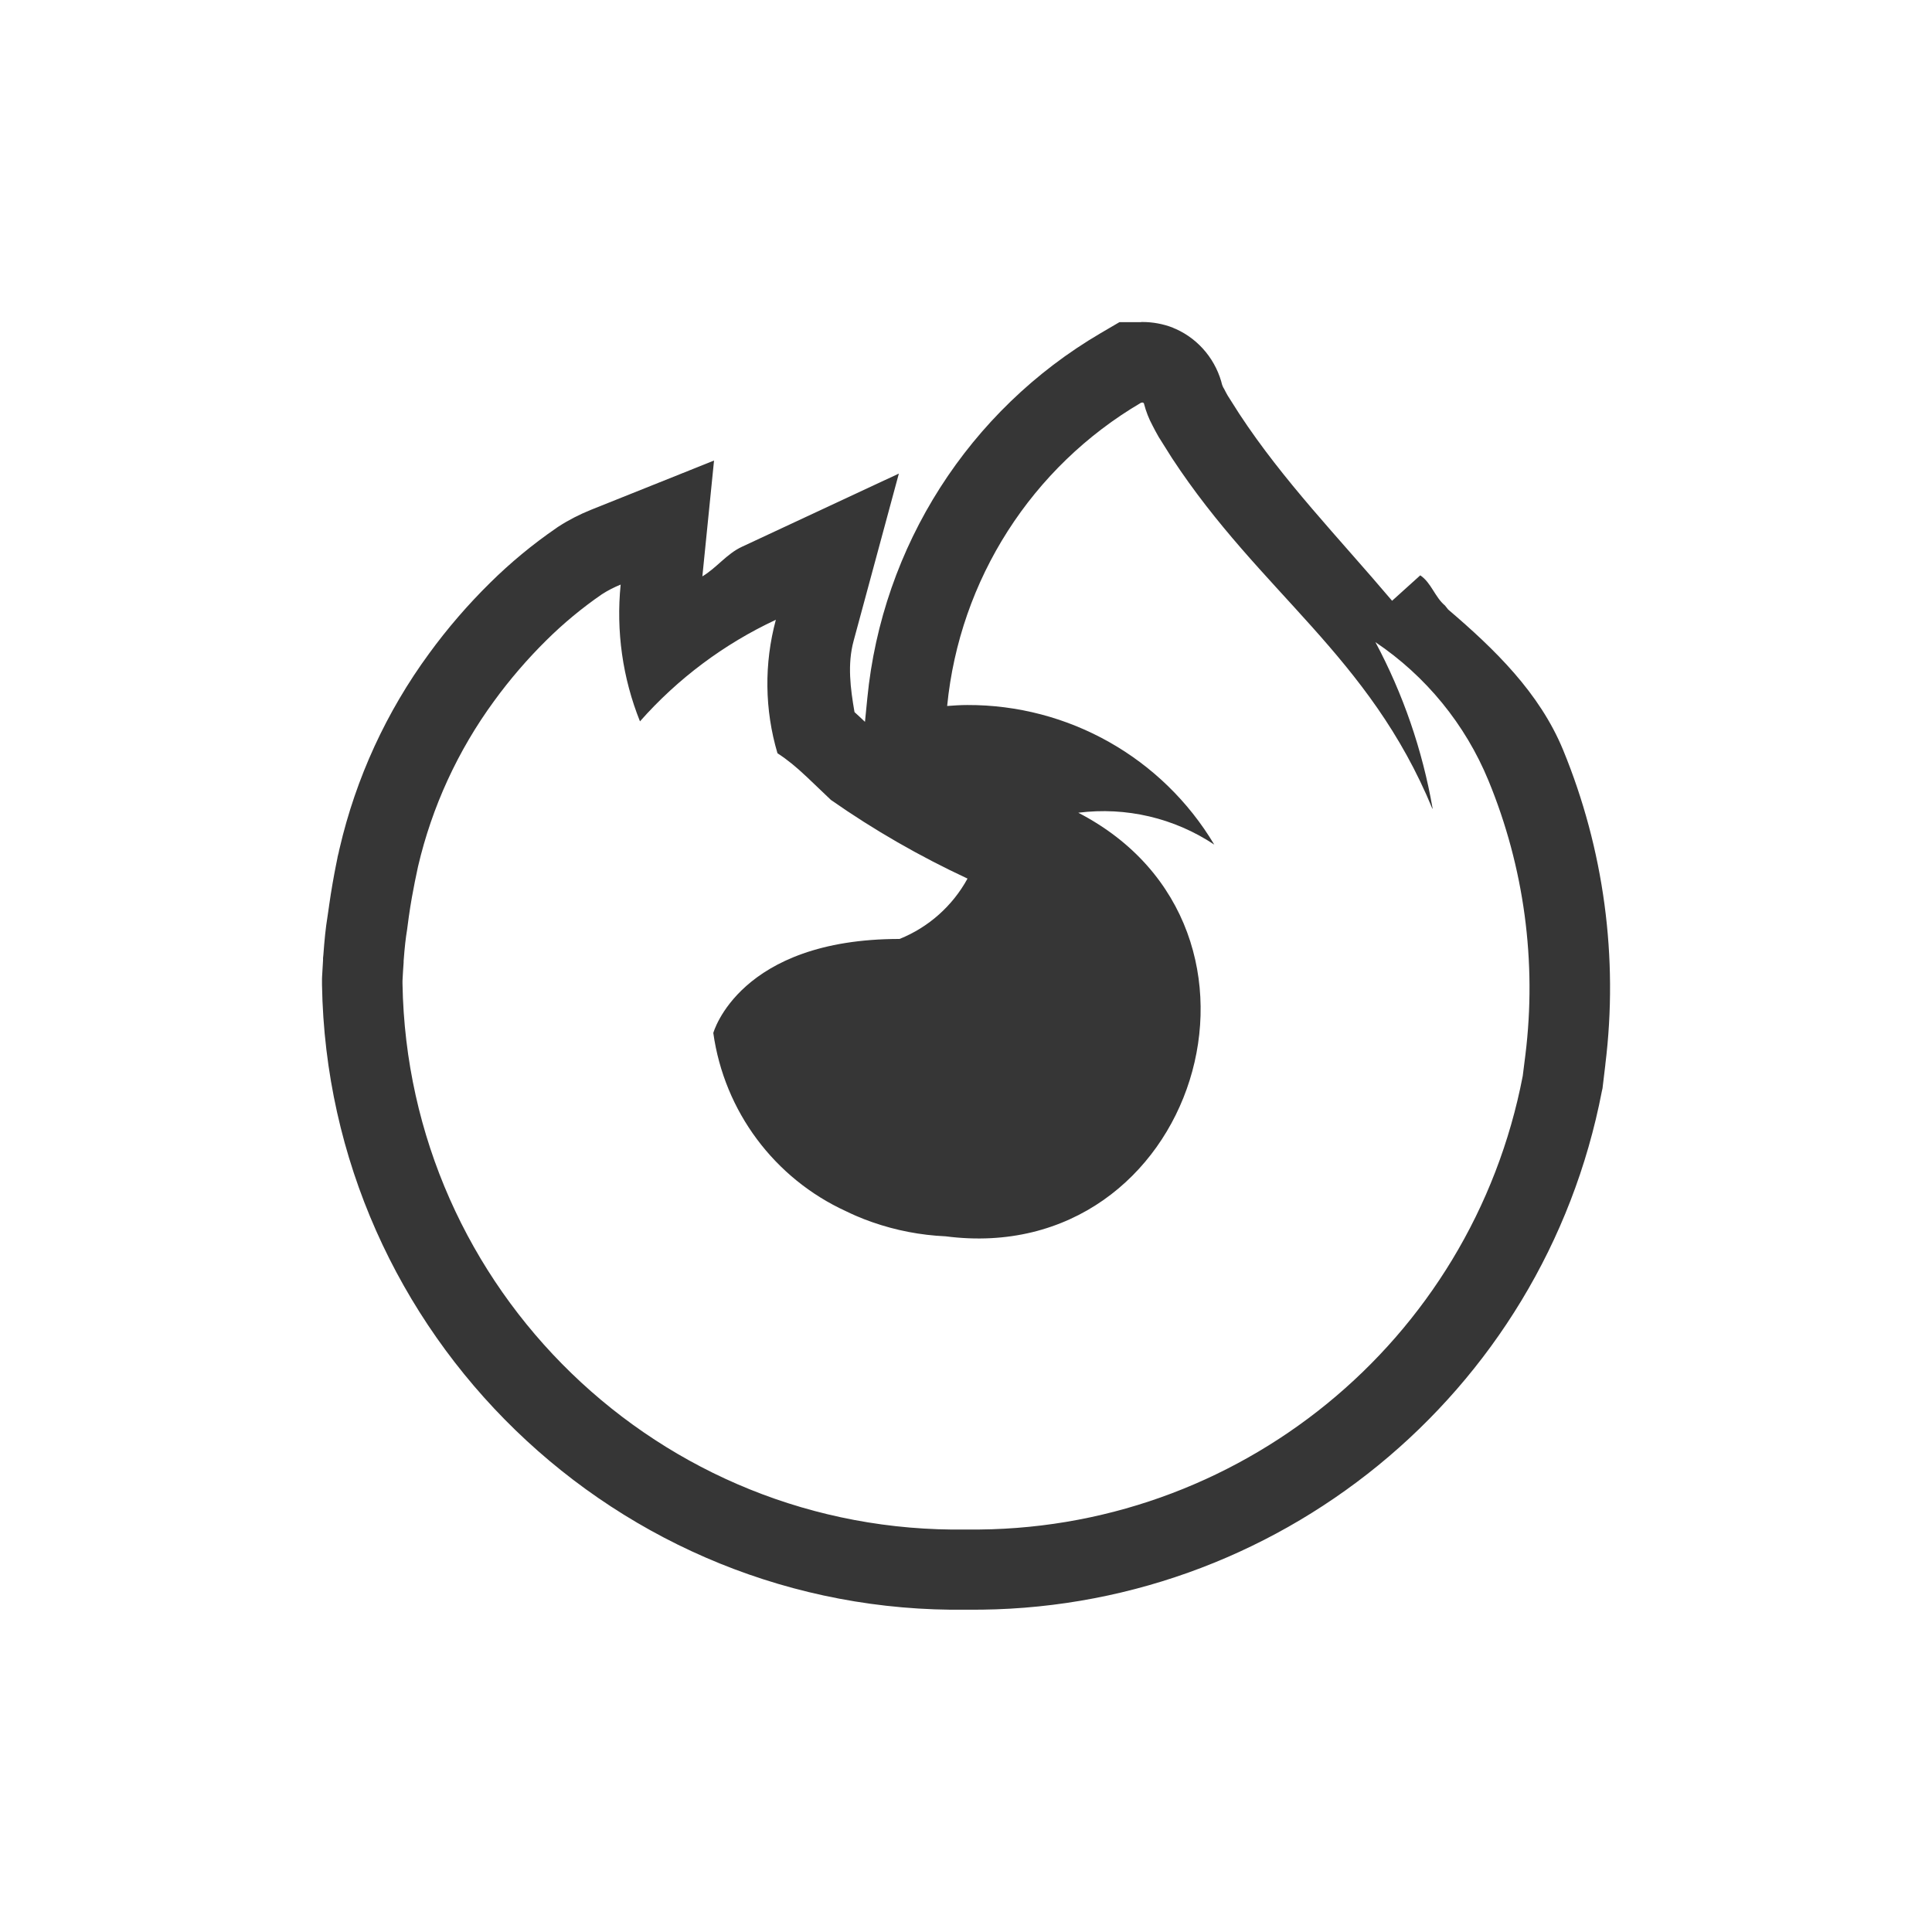 <?xml version="1.0" encoding="UTF-8" standalone="no"?>
<svg
   width="24"
   height="24"
   version="1.1"
   id="svg1"
   sodipodi:docname="firefox-symbolic.svg"
   inkscape:version="1.4.2 (ebf0e940d0, 2025-05-08)"
   xmlns:inkscape="http://www.inkscape.org/namespaces/inkscape"
   xmlns:sodipodi="http://sodipodi.sourceforge.net/DTD/sodipodi-0.dtd"
   xmlns="http://www.w3.org/2000/svg"
   xmlns:svg="http://www.w3.org/2000/svg">
  <defs
     id="defs1">
    <style
       id="current-color-scheme"
       type="text/css">
        .ColorScheme-Text { color:#363636; }
     </style>
  </defs>
  <sodipodi:namedview
     id="namedview1"
     pagecolor="#ffffff"
     bordercolor="#000000"
     borderopacity="0.25"
     inkscape:showpageshadow="2"
     inkscape:pageopacity="0.0"
     inkscape:pagecheckerboard="0"
     inkscape:deskcolor="#d1d1d1"
     inkscape:zoom="33.166667"
     inkscape:cx="11.984925"
     inkscape:cy="12"
     inkscape:window-width="1920"
     inkscape:window-height="1011"
     inkscape:window-x="0"
     inkscape:window-y="0"
     inkscape:window-maximized="1"
     inkscape:current-layer="svg1" />
  <path
     id="path1"
     style="fill:currentColor"
     class="ColorScheme-Text"
     d="m 14.18,4 c -0.004,4.694e-4 -0.006,0.002 -0.01,0.002 H 13.906 l -0.234,0.137 c -1.636,0.959 -2.714,2.648 -2.898,4.535 l -0.029,0.293 C 10.704,8.929 10.653,8.879 10.615,8.846 10.564,8.552 10.525,8.251 10.604,7.961 l 0.562,-2.078 -1.951,0.91 C 9.028,6.88 8.901,7.055 8.725,7.16 l 0.145,-1.439 -1.531,0.613 c -0.141,0.057 -0.276,0.126 -0.404,0.209 l -0.012,0.008 -0.014,0.01 C 6.615,6.763 6.341,6.99 6.088,7.24 5.812,7.512 5.558,7.806 5.33,8.119 4.8,8.842 4.422,9.664 4.219,10.537 l -0.008,0.033 v 0.002 c -9.67e-4,0.004 -0.003,0.016 -0.006,0.029 v 0.002 H 4.203 v 0.002 0.002 l -0.01,0.041 v 0.004 c -0.007,0.031 -0.013,0.06 -0.021,0.104 -0.025,0.126 -0.056,0.297 -0.084,0.494 v 0.002 L 4.068,11.389 c -0.023,0.14 -0.037,0.284 -0.051,0.473 l -0.004,0.039 v 0.027 c -0.004,0.058 -0.007,0.122 -0.012,0.205 L 4,12.158 v 0.076 c 0.073,4.344 3.671,7.827 8.014,7.762 3.833,0.039 7.16,-2.675 7.885,-6.441 l 0.008,-0.035 0.035,-0.293 v -0.004 c 0.164,-1.326 -0.017,-2.673 -0.525,-3.908 -0.293,-0.71 -0.848,-1.249 -1.428,-1.744 l -0.039,-0.049 c -0.126,-0.105 -0.17,-0.283 -0.307,-0.375 L 17.293,7.463 C 16.624,6.673 15.944,5.977 15.395,5.141 L 15.252,4.916 c -0.016,-0.027 -0.028,-0.05 -0.045,-0.084 L 15.195,4.812 c -0.007,-0.012 -0.01,-0.025 -0.014,-0.039 l 0.004,0.021 c -0.071,-0.309 -0.284,-0.575 -0.578,-0.707 l -0.02,-0.008 -0.021,-0.01 C 14.446,4.023 14.318,4 14.191,4 c -0.004,0 -0.008,-4.694e-4 -0.012,0 z m 0.008,1 h 0.002 0.002 0.002 0.002 l 0.002,0.002 h 0.002 l 0.002,0.002 h 0.002 l 0.002,0.002 0.002,0.002 0.002,0.002 V 5.012 c 3.14e-4,7.903e-4 0.002,0.005 0.002,0.006 0.024,0.093 0.059,0.183 0.105,0.268 0.022,0.043 0.046,0.089 0.076,0.141 l 0.166,0.264 c 1.101,1.678 2.449,2.448 3.236,4.359 V 10.035 C 17.669,9.316 17.43,8.621 17.086,7.977 c 0.627,0.422 1.116,1.02 1.404,1.719 0.444,1.077 0.602,2.252 0.459,3.408 l -0.033,0.262 C 18.281,16.669 15.37,19.043 12.006,19 8.199,19.061 5.064,16.025 5,12.219 V 12.184 C 5.004,12.098 5.009,12.024 5.014,11.957 V 11.938 C 5.027,11.763 5.04,11.651 5.057,11.549 l 0.021,-0.158 c 0.048,-0.341 0.115,-0.619 0.115,-0.627 0.173,-0.741 0.494,-1.439 0.943,-2.053 0.197,-0.271 0.416,-0.525 0.654,-0.76 0.211,-0.209 0.441,-0.399 0.686,-0.568 0.074,-0.048 0.153,-0.088 0.234,-0.121 -0.058,0.578 0.024,1.161 0.24,1.699 0.47,-0.532 1.044,-0.961 1.688,-1.262 -0.147,0.544 -0.14,1.118 0.02,1.658 0.069,0.045 0.124,0.086 0.182,0.133 0.108,0.087 0.229,0.205 0.482,0.447 0.536,0.375 1.104,0.701 1.697,0.977 -0.186,0.34 -0.484,0.605 -0.844,0.75 -1.993,0 -2.314,1.168 -2.314,1.168 0.136,0.972 0.758,1.807 1.65,2.215 0.038,0.019 0.079,0.037 0.119,0.055 0.068,0.03 0.137,0.056 0.205,0.08 0.294,0.103 0.601,0.162 0.912,0.176 3.106,0.403 4.429,-3.821 1.648,-5.262 0.593,-0.075 1.192,0.065 1.689,0.396 -0.645,-1.08 -1.812,-1.739 -3.07,-1.734 -0.083,0 -0.166,0.006 -0.248,0.012 0.154,-1.569 1.05,-2.97 2.41,-3.768 h 0.006 0.002 z" />
</svg>
